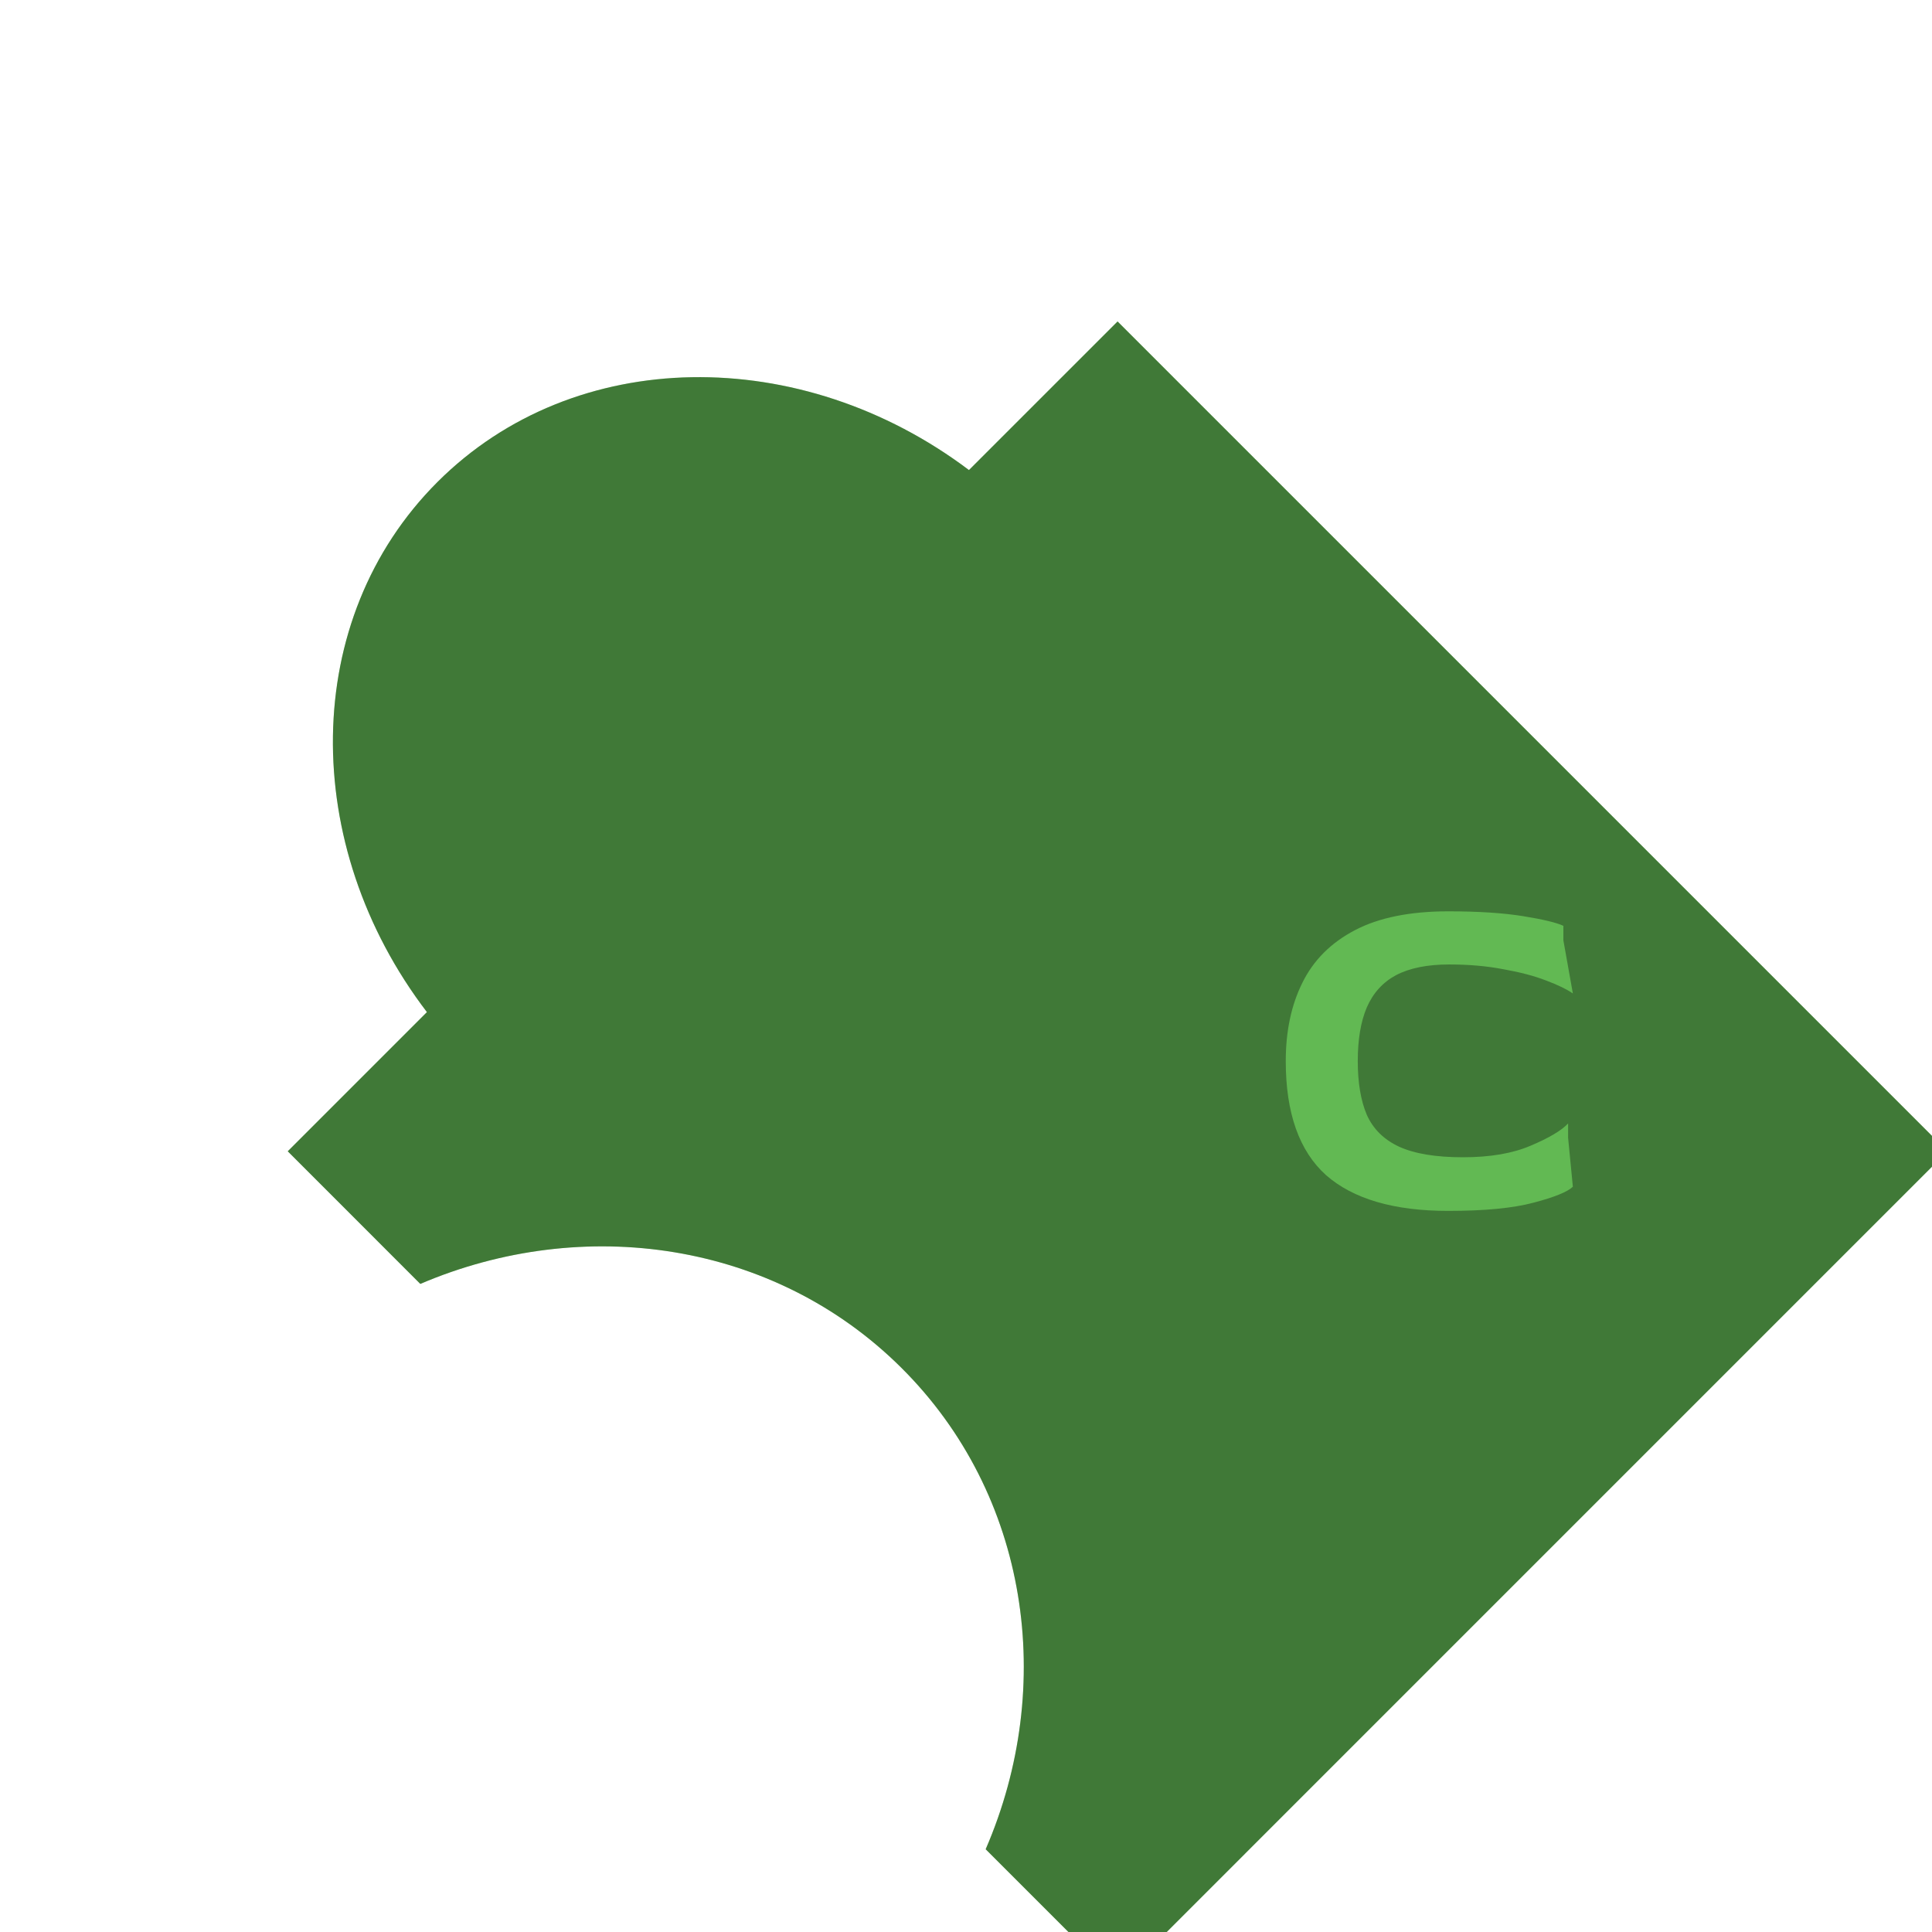 <svg xmlns="http://www.w3.org/2000/svg" fill="none" viewBox="0 0 154 154">
  <g fill-rule="evenodd" clip-rule="evenodd" filter="url(#filter0_i_5524_7477)">
    <path fill="#6BC95B" d="m87.082 21.625 66.146 66.146-66.146 66.147-10.514-10.514c5.635-13.017 3.458-28.261-6.731-38.388C59.698 94.939 44.5 92.786 31.503 98.34L20.936 87.77 32.03 76.675c-10.152-13.3-10.101-31.312.834-42.247 10.934-10.934 29.001-11.04 42.372-.96l11.845-11.843Z"/>
    <path fill="#000" fill-opacity=".4" d="m87.082 21.625 66.146 66.146-66.146 66.147-10.514-10.514c5.635-13.017 3.458-28.261-6.731-38.388C59.698 94.939 44.5 92.786 31.503 98.34L20.936 87.77 32.03 76.675c-10.152-13.3-10.101-31.312.834-42.247 10.934-10.934 29.001-11.04 42.372-.96l11.845-11.843Z"/>
  </g>
  <g filter="url(#filter1_i_5524_7477)">
    <path fill="#62B953" d="M114.441 95.521c-4.33 0-7.578-.95-9.743-2.85-2.14-1.926-3.21-4.956-3.21-9.09 0-2.388.441-4.468 1.322-6.24.881-1.796 2.278-3.196 4.192-4.197 1.913-1.002 4.393-1.502 7.439-1.502 2.392 0 4.381.128 5.967.385 1.586.257 2.656.513 3.209.77v1.156l.756 4.236c-.479-.334-1.196-.68-2.153-1.04-.931-.36-2.052-.654-3.361-.886-1.309-.256-2.756-.385-4.342-.385-1.738 0-3.147.283-4.23.848-1.057.564-1.838 1.425-2.341 2.58-.479 1.13-.718 2.555-.718 4.275 0 1.72.239 3.146.718 4.275.503 1.13 1.359 1.978 2.568 2.543 1.233.564 2.933.847 5.098.847s3.965-.308 5.4-.925c1.46-.616 2.454-1.206 2.983-1.771v1.155l.378 3.89c-.428.411-1.473.835-3.135 1.271-1.636.437-3.902.655-6.797.655Z"/>
  </g>
  <defs>
    <filter id="filter0_i_5524_7477" width="134.293" height="136.293" x="20.935" y="21.625" color-interpolation-filters="sRGB" filterUnits="userSpaceOnUse">
      <feFlood flood-opacity="0" result="BackgroundImageFix"/>
      <feBlend in="SourceGraphic" in2="BackgroundImageFix" result="shape"/>
      <feColorMatrix in="SourceAlpha" result="hardAlpha" values="0 0 0 0 0 0 0 0 0 0 0 0 0 0 0 0 0 0 127 0"/>
      <feOffset dx="2" dy="4"/>
      <feGaussianBlur stdDeviation="5"/>
      <feComposite in2="hardAlpha" k2="-1" k3="1" operator="arithmetic"/>
      <feColorMatrix values="0 0 0 0 0 0 0 0 0 0 0 0 0 0 0 0 0 0 0.7 0"/>
      <feBlend in2="shape" result="effect1_innerShadow_5524_7477"/>
    </filter>
    <filter id="filter1_i_5524_7477" width="23.884" height="24.879" x="101.488" y="71.642" color-interpolation-filters="sRGB" filterUnits="userSpaceOnUse">
      <feFlood flood-opacity="0" result="BackgroundImageFix"/>
      <feBlend in="SourceGraphic" in2="BackgroundImageFix" result="shape"/>
      <feColorMatrix in="SourceAlpha" result="hardAlpha" values="0 0 0 0 0 0 0 0 0 0 0 0 0 0 0 0 0 0 127 0"/>
      <feOffset dx="1" dy="1"/>
      <feGaussianBlur stdDeviation="1"/>
      <feComposite in2="hardAlpha" k2="-1" k3="1" operator="arithmetic"/>
      <feColorMatrix values="0 0 0 0 0 0 0 0 0 0 0 0 0 0 0 0 0 0 0.15 0"/>
      <feBlend in2="shape" result="effect1_innerShadow_5524_7477"/>
    </filter>
  </defs>
</svg>